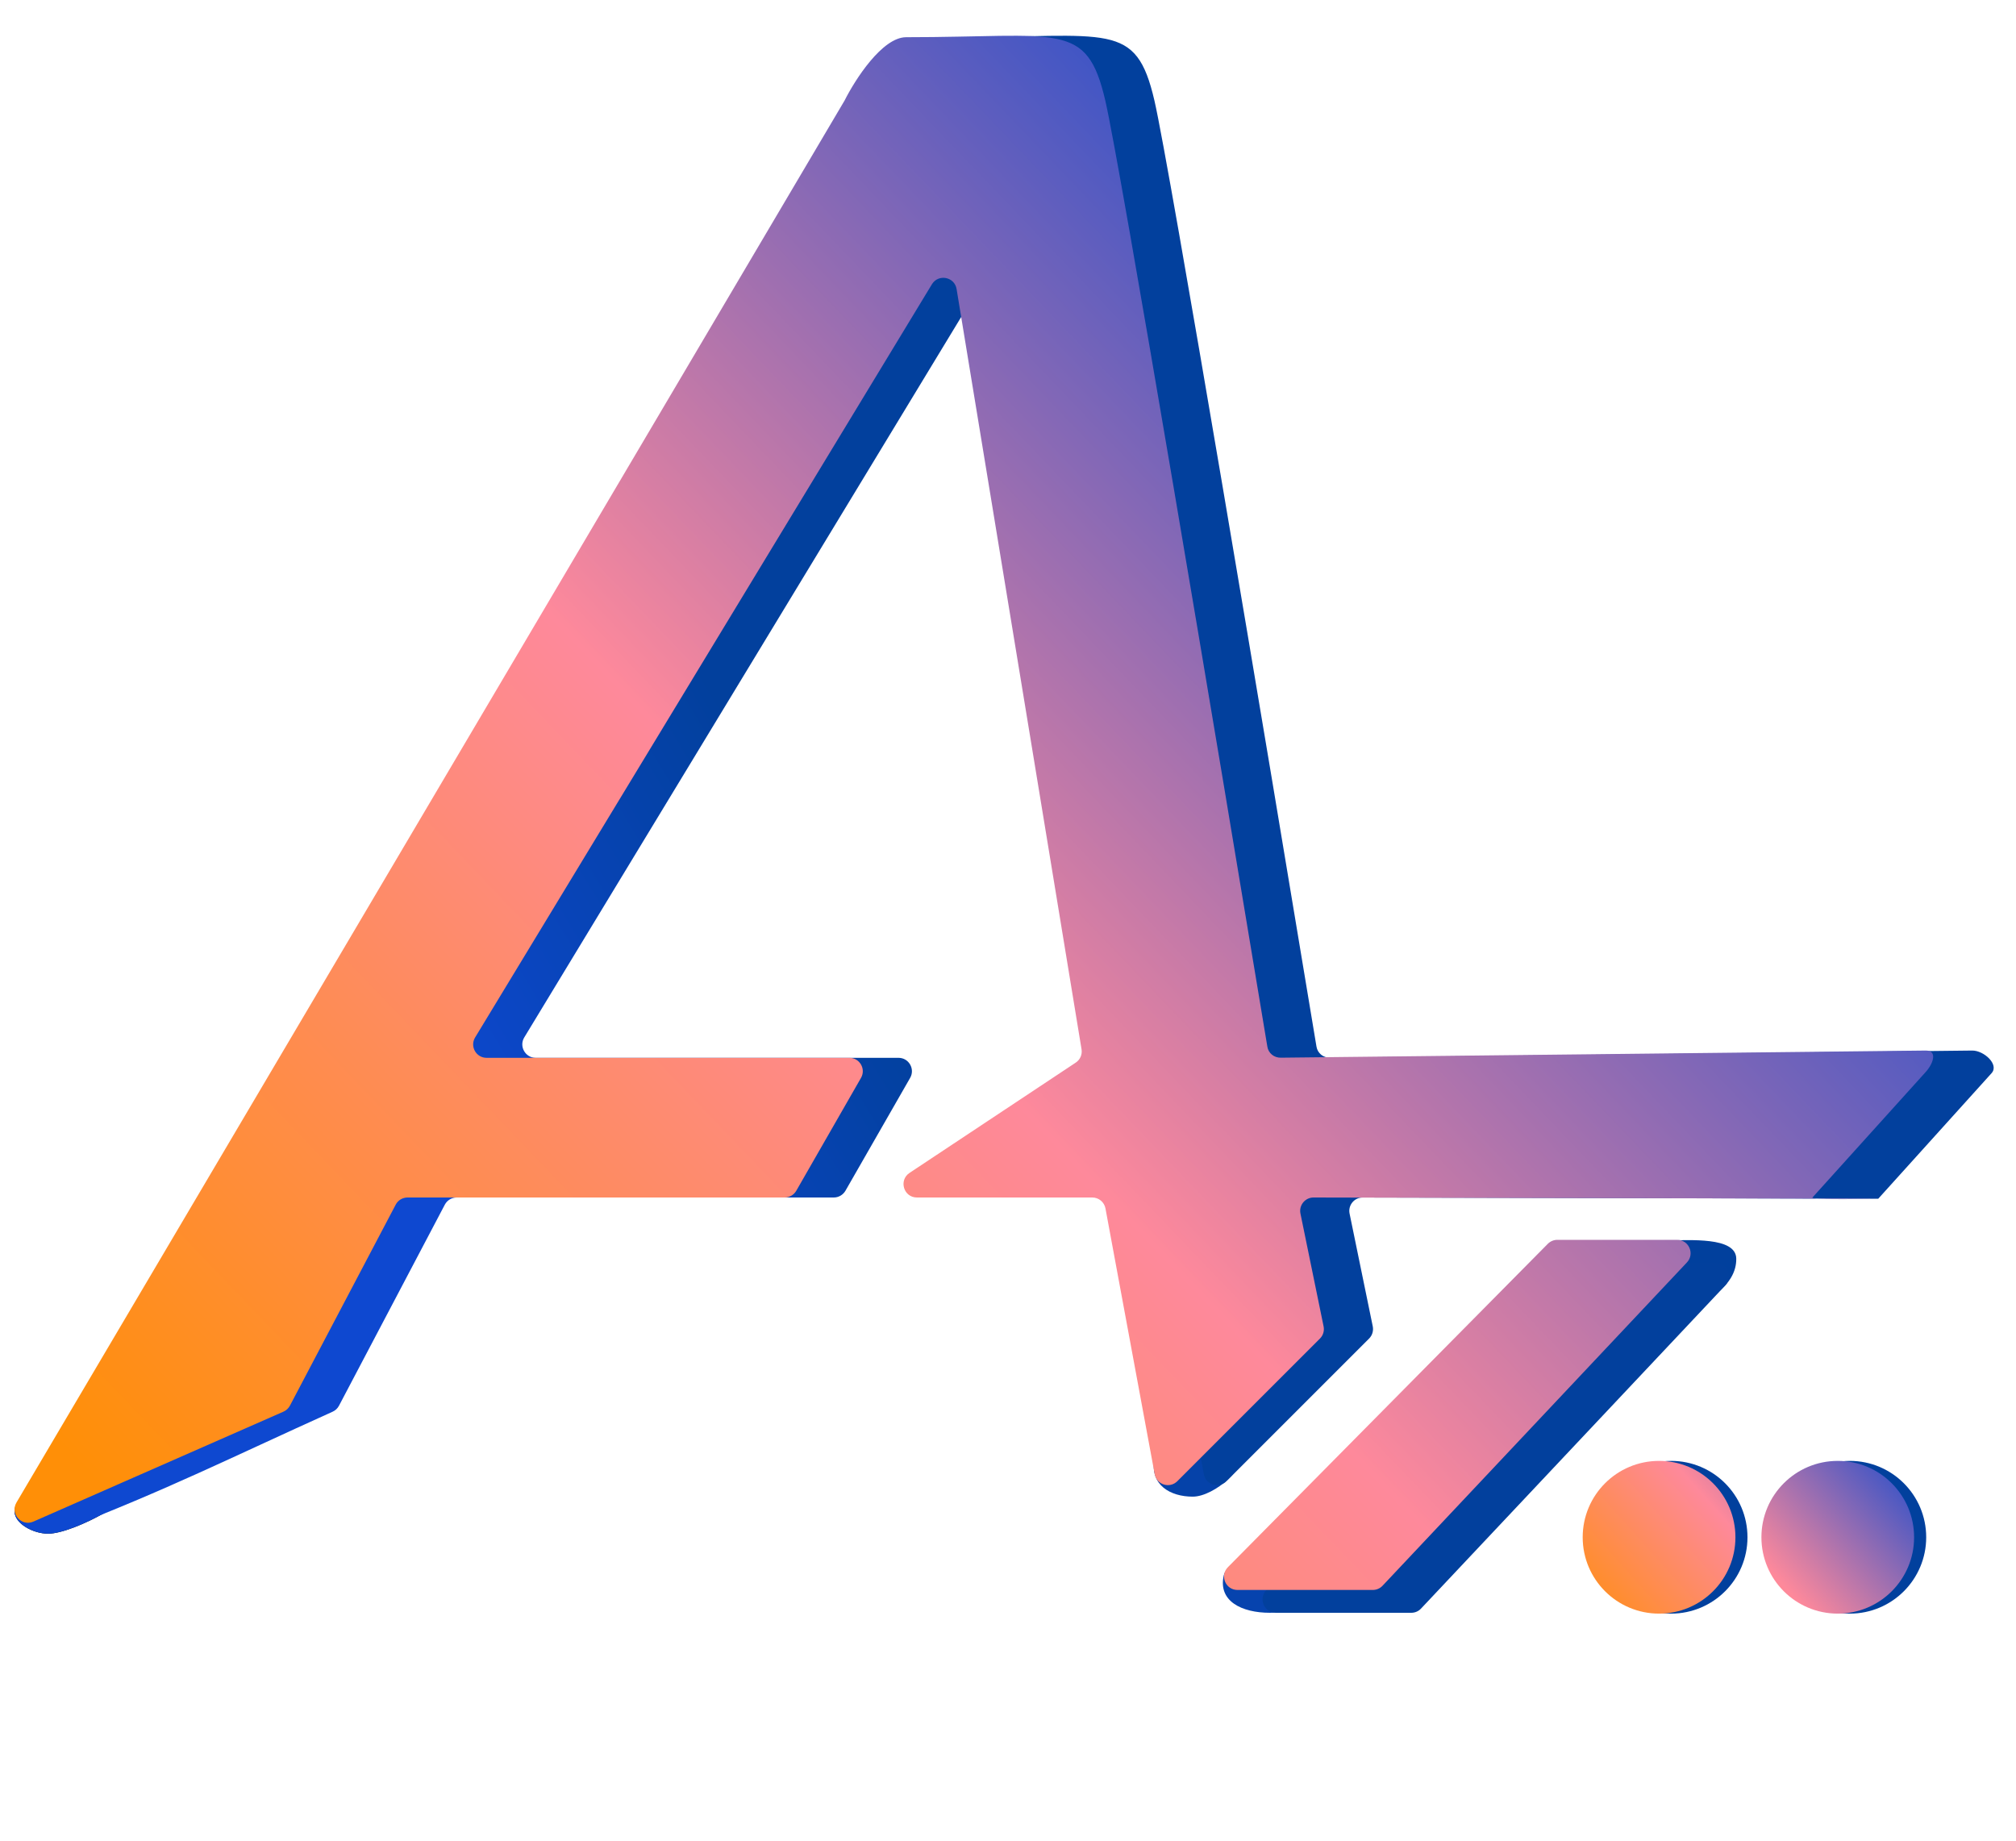 <svg width="46" height="42" viewBox="0 0 46 42" fill="none" xmlns="http://www.w3.org/2000/svg">
<path d="M39.873 35.077C39.873 36.039 39.093 36.819 38.131 36.819C37.169 36.819 36.389 36.039 36.389 35.077C36.389 34.114 37.169 33.334 38.131 33.334C39.093 33.334 39.873 34.114 39.873 35.077Z" fill="#01409D"/>
<path d="M43.951 35.077C43.951 36.039 43.171 36.819 42.209 36.819C41.246 36.819 40.466 36.039 40.466 35.077C40.466 34.114 41.246 33.334 42.209 33.334C43.171 33.334 43.951 34.114 43.951 35.077Z" fill="#01409D"/>
<path d="M37.899 29.484C37.566 29.461 37.23 28.68 38.023 28.302C38.549 28.302 39.608 28.215 39.617 28.717C39.628 29.348 38.902 29.73 38.428 29.905C37.955 30.079 38.137 29.688 37.899 29.484Z" fill="#01409D"/>
<path d="M2.677 34.128C3.288 34.078 1.708 34.995 1.097 34.995C0.759 34.995 0.332 34.767 0.332 34.485C0.332 34.204 0.759 33.975 1.097 33.975C1.434 33.975 2.677 33.847 2.677 34.128Z" fill="black"/>
<path d="M39.598 35.077C39.598 36.039 38.818 36.819 37.856 36.819C36.893 36.819 36.113 36.039 36.113 35.077C36.113 34.114 36.893 33.334 37.856 33.334C38.818 33.334 39.598 34.114 39.598 35.077Z" fill="url(#paint0_linear_2531_635)"/>
<path d="M43.675 35.077C43.675 36.039 42.895 36.819 41.933 36.819C40.971 36.819 40.191 36.039 40.191 35.077C40.191 34.114 40.971 33.334 41.933 33.334C42.895 33.334 43.675 34.114 43.675 35.077Z" fill="url(#paint1_linear_2531_635)"/>
<path d="M28.192 33.301C28.501 33.407 27.727 34.15 27.215 34.15C26.704 34.15 26.238 33.885 26.34 33.301C26.417 32.869 27.218 32.93 27.73 32.93C28.241 32.93 28.038 33.089 28.192 33.301Z" fill="#0542A9"/>
<path d="M30.212 35.952C30.602 36.058 29.624 36.8 28.978 36.8C28.332 36.8 27.792 36.535 27.922 35.952C28.018 35.519 28.982 35.58 29.628 35.58C30.274 35.58 30.018 35.739 30.212 35.952Z" fill="#0643AE"/>
<path d="M2.677 34.128C3.288 34.077 1.708 34.995 1.097 34.995C0.759 34.995 0.332 34.767 0.332 34.485C0.332 34.204 0.759 33.975 1.097 33.975C1.434 33.975 2.677 33.847 2.677 34.128Z" fill="#0E48D0"/>
<path d="M26.341 2.294C25.917 0.467 25.322 0.849 21.795 0.849C21.251 0.853 20.633 1.814 20.392 2.294L1.127 34.909C1.125 34.913 1.124 34.917 1.123 34.921C1.12 34.943 1.139 34.962 1.161 34.958L1.401 34.918C1.415 34.916 1.429 34.912 1.442 34.907C3.847 33.978 5.21 33.286 7.589 32.212C7.652 32.184 7.703 32.136 7.735 32.075L10.15 27.487C10.203 27.387 10.307 27.324 10.421 27.324H19.025C19.135 27.324 19.236 27.265 19.291 27.17L20.767 24.595C20.884 24.391 20.737 24.137 20.502 24.137H12.224C11.986 24.137 11.839 23.876 11.962 23.672L22.385 6.486C22.533 6.244 22.903 6.315 22.949 6.595L25.799 23.942C25.819 24.061 25.767 24.18 25.667 24.246L21.874 26.763C21.622 26.931 21.741 27.324 22.043 27.324H26.045C26.192 27.324 26.319 27.429 26.345 27.574L27.468 33.637C27.513 33.879 27.811 33.971 27.985 33.797L31.239 30.543C31.312 30.47 31.343 30.366 31.323 30.265L30.794 27.691C30.755 27.502 30.9 27.324 31.094 27.324L42.857 27.352L45.443 24.487C45.621 24.289 45.267 23.968 45 23.971L30.344 24.134C30.193 24.136 30.064 24.032 30.039 23.883C28.919 17.123 26.677 3.738 26.341 2.294Z" fill="url(#paint2_linear_2531_635)"/>
<path d="M39.147 28.811H36.413C36.331 28.811 36.253 28.844 36.196 28.902L28.897 36.279C28.706 36.473 28.842 36.8 29.114 36.8H32.201C32.286 36.8 32.366 36.766 32.424 36.704L39.37 29.327C39.553 29.132 39.415 28.811 39.147 28.811Z" fill="url(#paint3_linear_2531_635)"/>
<path d="M25.22 2.294C24.795 0.467 24.2 0.849 20.673 0.849C20.129 0.853 19.512 1.814 19.271 2.294L0.376 34.283C0.225 34.539 0.49 34.838 0.762 34.719L6.467 32.211C6.53 32.184 6.582 32.135 6.615 32.074L9.029 27.487C9.081 27.387 9.186 27.324 9.299 27.324H17.904C18.013 27.324 18.115 27.265 18.169 27.17L19.646 24.595C19.763 24.391 19.616 24.137 19.381 24.137H11.102C10.864 24.137 10.717 23.876 10.841 23.672L21.264 6.486C21.411 6.244 21.781 6.315 21.827 6.595L24.678 23.942C24.698 24.061 24.646 24.18 24.546 24.246L20.753 26.763C20.501 26.931 20.619 27.324 20.922 27.324H24.923C25.071 27.324 25.197 27.429 25.224 27.574L26.347 33.637C26.392 33.879 26.69 33.971 26.864 33.797L30.118 30.543C30.191 30.47 30.222 30.366 30.201 30.265L29.673 27.691C29.634 27.502 29.779 27.324 29.972 27.324L42.857 27.352C42.857 27.352 41.298 27.388 41.356 27.324L43.941 24.459C44.12 24.261 44.208 23.968 43.941 23.971L29.222 24.134C29.071 24.136 28.942 24.032 28.918 23.883C27.798 17.123 25.556 3.738 25.22 2.294Z" fill="url(#paint4_linear_2531_635)"/>
<path d="M38.269 28.29H35.535C35.453 28.29 35.375 28.323 35.317 28.381L28.018 35.759C27.827 35.952 27.964 36.279 28.236 36.279H31.323C31.407 36.279 31.488 36.245 31.546 36.183L38.491 28.806C38.675 28.611 38.537 28.29 38.269 28.29Z" fill="url(#paint5_linear_2531_635)"/>
<defs>
<linearGradient id="paint0_linear_2531_635" x1="45.929" y1="35.247" x2="39.437" y2="41.053" gradientUnits="userSpaceOnUse">
<stop stop-color="#0E48D0"/>
<stop offset="0.519" stop-color="#FE899B"/>
<stop offset="1" stop-color="#FF8F07"/>
</linearGradient>
<linearGradient id="paint1_linear_2531_635" x1="45.929" y1="35.247" x2="39.437" y2="41.053" gradientUnits="userSpaceOnUse">
<stop stop-color="#0E48D0"/>
<stop offset="0.519" stop-color="#FE899B"/>
<stop offset="1" stop-color="#FF8F07"/>
</linearGradient>
<linearGradient id="paint2_linear_2531_635" x1="5.848" y1="27.036" x2="26.318" y2="14.678" gradientUnits="userSpaceOnUse">
<stop offset="0.187" stop-color="#0E48D0"/>
<stop offset="0.617" stop-color="#02409D"/>
</linearGradient>
<linearGradient id="paint3_linear_2531_635" x1="5.848" y1="27.036" x2="26.318" y2="14.678" gradientUnits="userSpaceOnUse">
<stop offset="0.187" stop-color="#0E48D0"/>
<stop offset="0.617" stop-color="#02409D"/>
</linearGradient>
<linearGradient id="paint4_linear_2531_635" x1="35.789" y1="5.745" x2="4.24" y2="35.945" gradientUnits="userSpaceOnUse">
<stop stop-color="#0E48D0"/>
<stop offset="0.515" stop-color="#FE899B"/>
<stop offset="1" stop-color="#FF8F07"/>
</linearGradient>
<linearGradient id="paint5_linear_2531_635" x1="35.789" y1="5.745" x2="4.24" y2="35.945" gradientUnits="userSpaceOnUse">
<stop stop-color="#0E48D0"/>
<stop offset="0.515" stop-color="#FE899B"/>
<stop offset="1" stop-color="#FF8F07"/>
</linearGradient>
</defs>
</svg>
